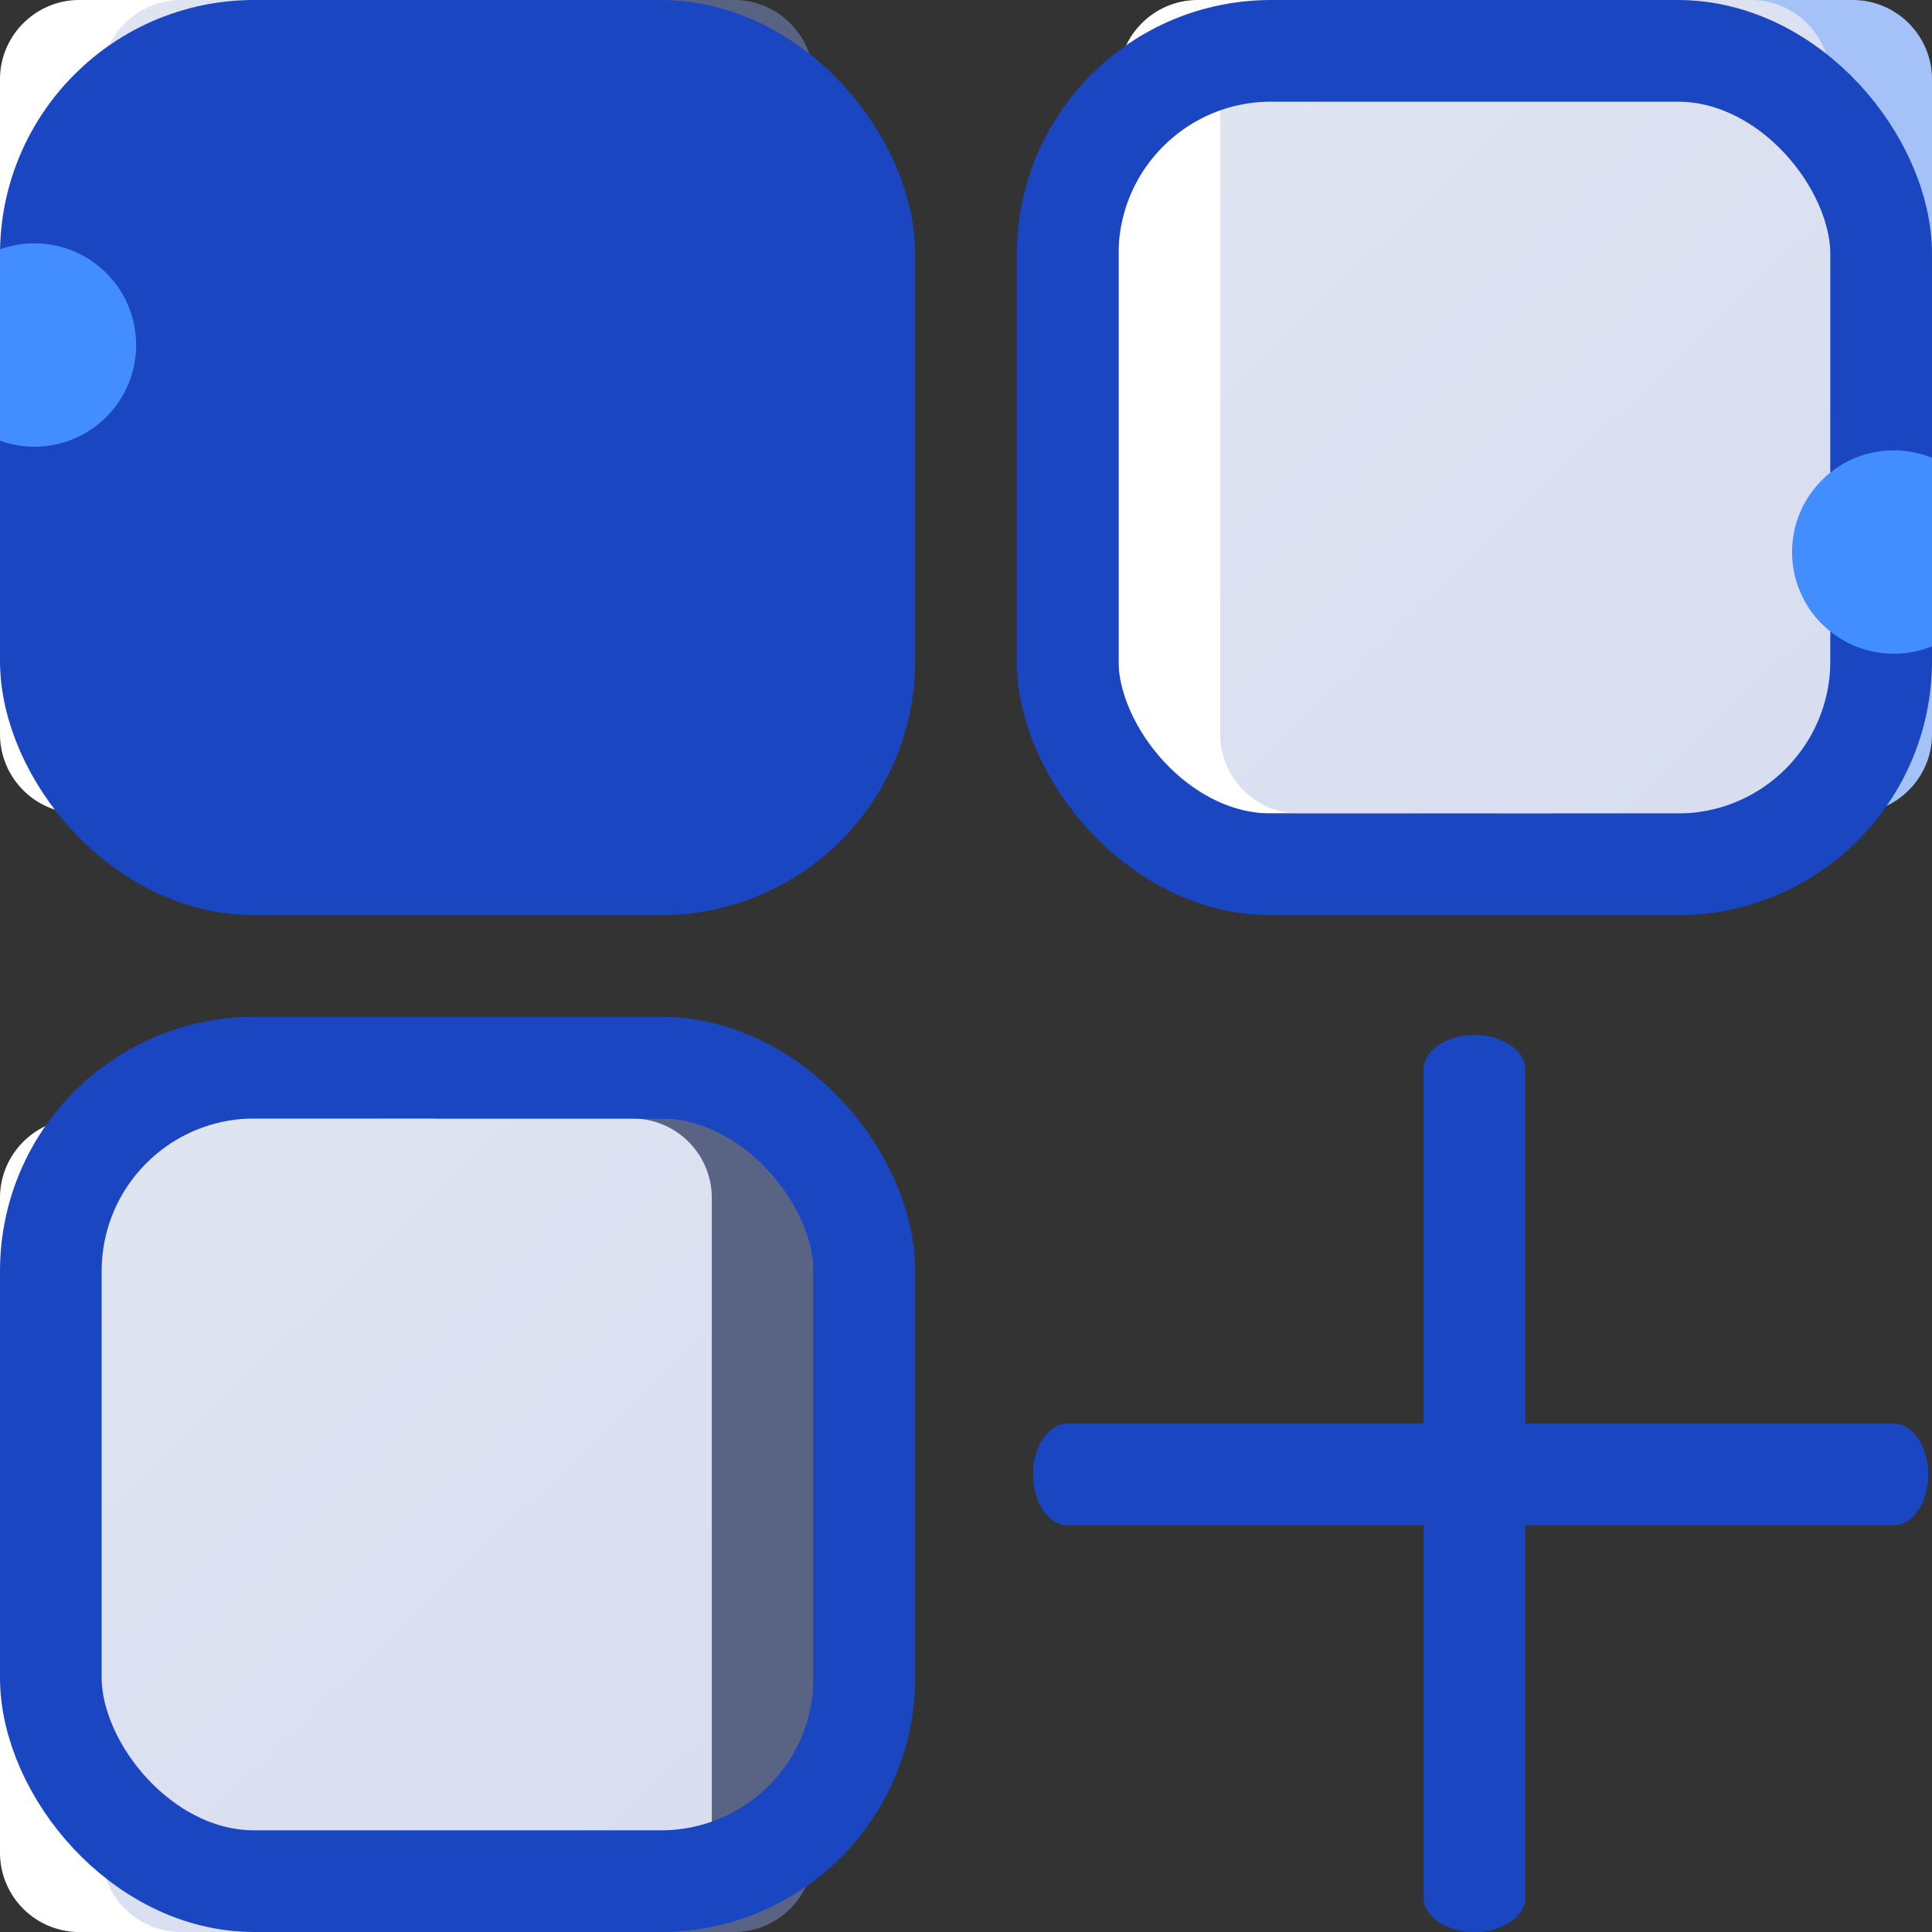 <svg xmlns="http://www.w3.org/2000/svg" width="19" height="19" viewBox="0 0 19 19">
    <rect x="0" y="0" width="19" height="19" fill="#333333" stroke="none"/>
    <defs>
        <linearGradient id="a" x1="-85.288%" x2="89.056%" y1=".198%" y2="241.821%">
            <stop offset=".058%" stop-color="#E3E7F2"/>
            <stop offset="100%" stop-color="#D0D8EE"/>
        </linearGradient>
        <linearGradient id="b" x1="-85.389%" x2="89.056%" y1=".058%" y2="241.821%">
            <stop offset=".058%" stop-color="#E3E7F2"/>
            <stop offset="100%" stop-color="#D0D8EE"/>
        </linearGradient>
    </defs>
    <g fill="none" fill-rule="evenodd">
        <path fill="#A4C2F7" fill-rule="nonzero" d="M14.78 0h3.44c.43 0 .78.35.78.78v6.44c0 .43-.35.78-.78.78h-3.44a.78.78 0 0 1-.78-.78V.78c0-.43.35-.78.78-.78z"/>
        <path fill="#FFF" fill-rule="nonzero" d="M11.78 0h3.44c.43 0 .78.35.78.78v6.44c0 .43-.35.78-.78.78h-3.44a.78.78 0 0 1-.78-.78V.78c0-.43.35-.78.78-.78z"/>
        <path fill="url(#a)" fill-rule="nonzero" d="M12.78 0h4.44c.43 0 .78.35.78.78v6.44c0 .43-.35.78-.78.78h-4.44a.78.78 0 0 1-.78-.78V.78c0-.43.35-.78.78-.78z"/>
        <path fill="#8097D8" fill-rule="nonzero" d="M3.78 0h3.44c.43 0 .78.35.78.78v6.44c0 .43-.35.78-.78.78H3.78A.78.78 0 0 1 3 7.22V.78c0-.43.35-.78.78-.78z" opacity=".486"/>
        <path fill="#FFF" fill-rule="nonzero" d="M.78 0h3.44c.43 0 .78.35.78.78v6.44c0 .43-.35.78-.78.78H.78A.78.78 0 0 1 0 7.22V.78C0 .35.35 0 .78 0z"/>
        <path fill="url(#b)" fill-rule="nonzero" d="M1.78 0h4.44c.43 0 .78.35.78.78v6.44c0 .43-.35.78-.78.78H1.78A.78.78 0 0 1 1 7.22V.78c0-.43.35-.78.78-.78z"/>
        <path fill="#8097D8" fill-rule="nonzero" d="M3.78 11h3.44c.43 0 .78.35.78.78v6.44c0 .43-.35.78-.78.78H3.78a.78.78 0 0 1-.78-.78v-6.44c0-.43.35-.78.78-.78z" opacity=".5"/>
        <path fill="#FFF" fill-rule="nonzero" d="M.78 11h3.44c.43 0 .78.35.78.78v6.44c0 .43-.35.78-.78.78H.78a.78.78 0 0 1-.78-.78v-6.44c0-.43.35-.78.78-.78z"/>
        <path fill="url(#b)" fill-rule="nonzero" d="M1.78 11h4.44c.43 0 .78.35.78.78v6.44c0 .43-.35.78-.78.78H1.78a.78.78 0 0 1-.78-.78v-6.44c0-.43.35-.78.78-.78z"/>
        <g>
            <rect width="8" height="8" x=".5" y=".5" fill="#1B46C2" stroke="#1B46C2" rx="2"/>
            <rect width="8" height="8" x=".5" y="10.5" stroke="#1B46C2" rx="2"/>
            <rect width="8" height="8" x="10.5" y=".5" stroke="#1B46C2" rx="2"/>
            <path fill="#1B46C2" fill-rule="nonzero" d="M14.5 19a.64.64 0 0 1-.354-.1c-.093-.063-.146-.15-.146-.24v-8.142c0-.187.224-.34.5-.34s.5.152.5.34v8.143c0 .09-.053.176-.146.24A.64.64 0 0 1 14.5 19z"/>
            <path fill="#1B46C2" fill-rule="nonzero" d="M18.624 15h-8.127c-.187 0-.338-.224-.338-.5s.151-.5.338-.5h8.127c.187 0 .339.224.339.5s-.152.5-.339.5z"/>
            <ellipse cx=".339" cy="3.393" fill="#428DFF" fill-rule="nonzero" rx="1" ry="1"/>
            <ellipse cx="18.624" cy="5.429" fill="#428DFF" fill-rule="nonzero" rx="1" ry="1"/>
        </g>
    </g>
</svg>
